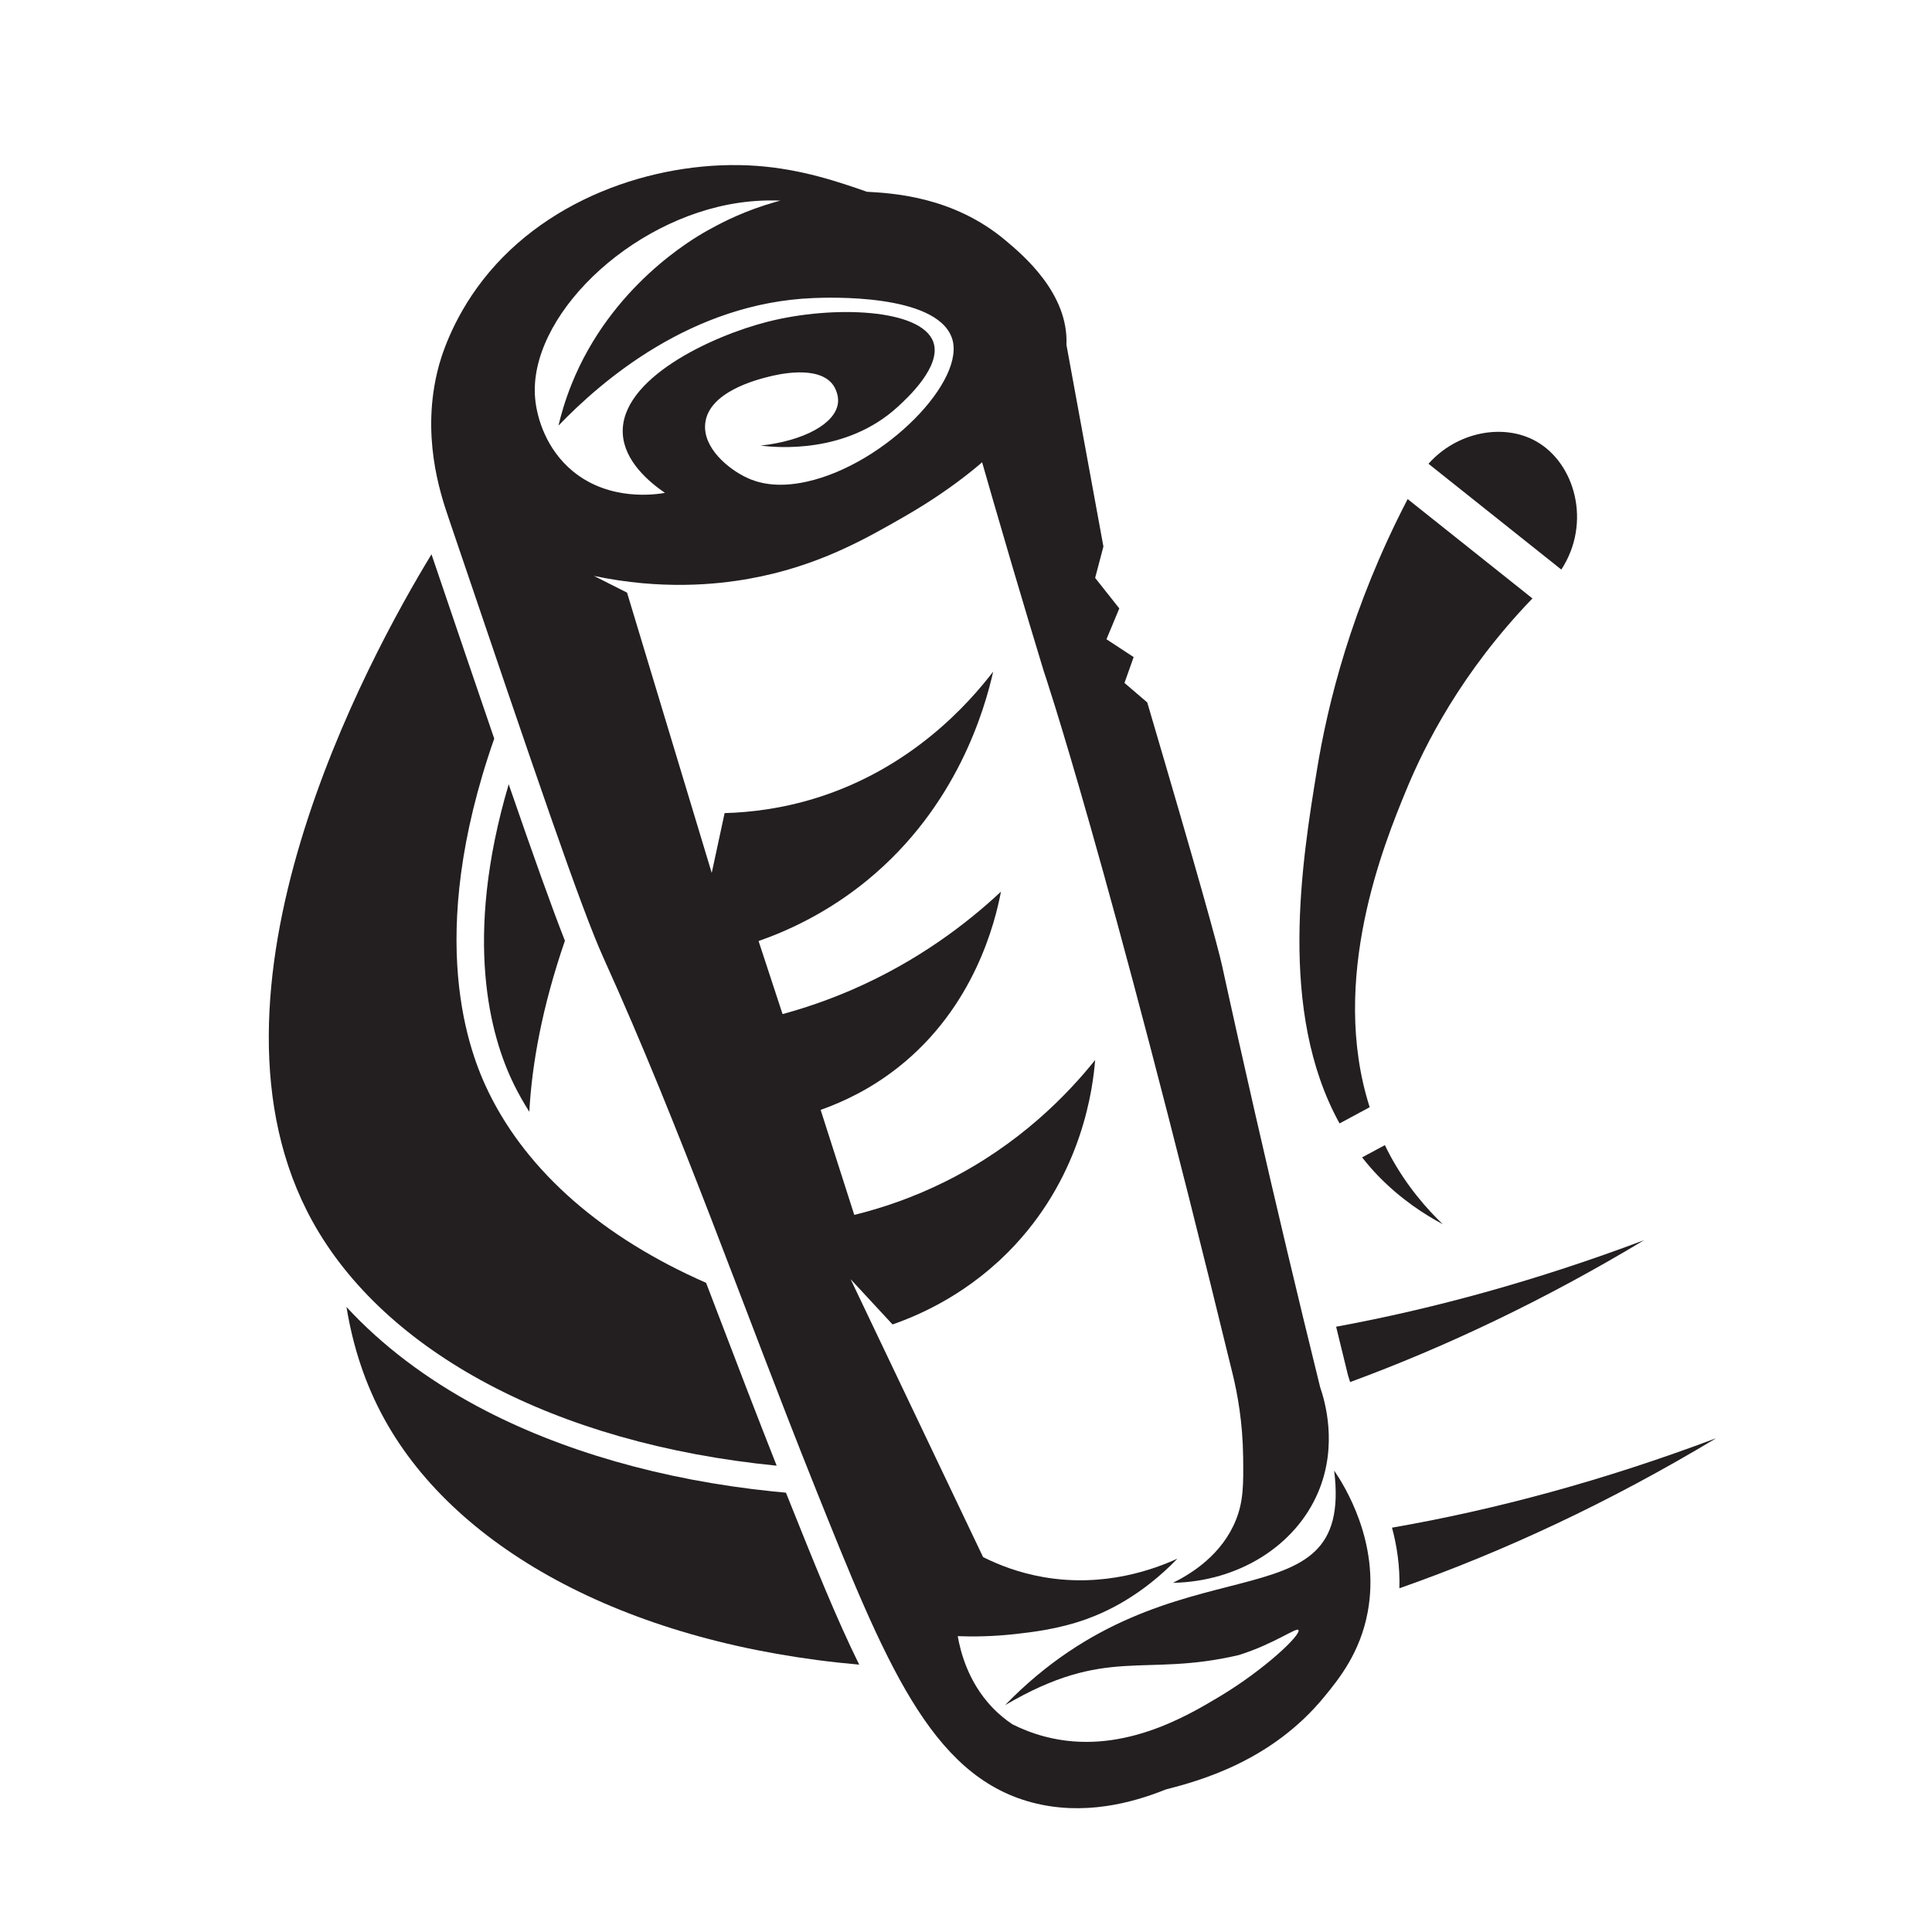 <?xml version="1.0" encoding="UTF-8"?>
<svg id="Layer_2" data-name="Layer 2" xmlns="http://www.w3.org/2000/svg" viewBox="0 0 1064.53 1064.53">
  <defs>
    <style>
      .cls-1 {
        fill: #fff;
      }

      .cls-2 {
        fill: #231f20;
      }
    </style>
  </defs>
  <g id="BLACK_IN_WHITE" data-name="BLACK IN WHITE">
    <rect class="cls-1" width="1064.53" height="1064.53"/>
    <g>
      <path class="cls-2" d="m860.29,313.83c16.71-25.62,7.72-58.54-13.94-70.7-18.05-10.13-43.65-5.15-59.26,12.41l73.2,58.29Z"/>
      <path class="cls-2" d="m765.88,636.52c-1-1.85-1.91-3.7-2.81-5.56l-12.55,6.76c2.7,3.42,5.55,6.77,8.65,9.98,12.78,13.24,26.04,21.63,35.76,26.82-8.47-8.15-19.69-20.65-29.06-38Z"/>
      <path class="cls-2" d="m754.7,610.08c-22.55-70.57,7.96-145.21,20.12-174.72,10.26-24.9,30.38-64.95,69.55-105.63l-68.75-54.74c-31.11,59.85-44.06,112.92-49.98,149.19-8.14,49.88-21.77,132.97,12.46,194.83l16.59-8.94Z"/>
    </g>
    <g>
      <path class="cls-2" d="m771.05,875.14c57-20.01,115.61-47.24,174.58-82.71-61.76,23.28-121.72,39.44-178.64,49.31,2.72,10.04,4.43,21.31,4.07,33.4Z"/>
      <path class="cls-2" d="m283.06,597.31c2.56,5.21,5.43,10.3,8.59,15.27,1.44-26.3,7.03-57.65,19.62-94.24-7.34-18.65-17.31-46.6-30.98-86.21-25.29,85.57-9.92,139.31,2.78,165.18Z"/>
      <path class="cls-2" d="m434,824.83c-.32-.79-.63-1.58-.95-2.37-2.38-.21-4.75-.44-7.1-.68,0,0-.02,0-.02,0-60.91-6.26-117.1-22.4-162.5-46.68-28.65-15.32-53.14-33.93-72.52-54.96,3.52,21.61,10.22,42.51,21.02,62.02,40.24,72.72,135.96,124.01,261.49,135.06-12.66-25.62-24.83-55.99-39.16-91.75l-.26-.65Z"/>
    </g>
    <g>
      <path class="cls-2" d="m743.92,761.52c53.03-19.53,107.36-45.33,162-78.2-58.55,22.07-115.46,37.72-169.72,47.7,2.17,8.93,4.35,17.85,6.54,26.74.39,1.17.79,2.43,1.18,3.77Z"/>
      <path class="cls-2" d="m389.05,706.83c-56.56-24.81-98.11-60.75-119.66-104.67-10.65-21.71-35.7-84.79,2.93-195.18-9.78-28.55-21.21-62.19-34.57-101.56-34.94,57.38-135.32,241.55-65.53,367.64,39.63,71.6,133.03,122.43,255.72,134.53-11.15-28.21-22.06-56.72-32.65-84.45-2.07-5.42-4.15-10.87-6.24-16.32Z"/>
    </g>
    <path class="cls-2" d="m672.19,934.67c24.46-14.66,44.86-33.92,43.24-36.54-1-1.62-13.36,7.68-32.88,13.82-53.36,12.46-72.31-5.47-128.77,27.59,93.05-95.85,192.45-39.78,181.34-129.27,5.24,7.7,25.63,39.48,18.49,77.94-4.14,22.3-15.65,36.65-24.01,46.82-28.98,35.25-68.02,46.02-87.32,50.99-18.67,7.52-45.52,14.63-73.79,7.1-55.91-14.91-80.84-77.42-119.64-174.23-38.84-96.92-73.14-195.77-116.23-290.87-12.5-27.58-36.85-99.36-85.55-242.92-4.67-13.78-15.17-45.68-5.55-82.48,1.16-4.44,7.02-25.87,24.57-48.38,36.91-47.34,99.84-66.5,150.74-62.85,25,1.79,45.67,8.99,60.87,14.28,19.3,6.72,40.78,14.4,63.65,31.93,12.04,9.23,30.41,25.76,46.26,52.41,6.79,37.05,13.58,74.09,20.37,111.13-1.52,5.76-3.04,11.52-4.56,17.28,4.44,5.61,8.87,11.21,13.31,16.82-2.36,5.66-4.71,11.32-7.07,16.99,4.99,3.28,9.99,6.55,14.98,9.83-1.69,4.74-3.37,9.49-5.06,14.23,4.18,3.58,8.37,7.16,12.55,10.75,27.59,93.6,38.74,133.66,41.33,145.48.02.08.23,1.05.25,1.15.91,4.16,4.09,18.72,8.33,37.7,2.51,11.26,5.42,24.16,9.24,40.88,11.74,51.43,23.78,102.11,36.1,152.02,2.59,7.54,9.91,31.98-1.05,57.89-12.56,29.68-44.04,49.3-80.07,49.98,10.42-5.11,27.14-15.64,34.76-34.71,4.16-10.39,4.13-19.63,3.95-34.63-.23-19.17-3.14-34.82-5.71-45.41-69.79-286.76-104.2-387.73-104.2-387.73-9.41-30.93-23.46-77.87-39.88-135.91,2.24-10.94,4.15-26.76,1.87-45.52-1.61-13.2-4.86-24.26-8.06-32.74-7.37-7.14-56.62-53.34-121.96-43.73-60.72,8.94-116.17,63.27-112.17,107.78.99,11.01,6.22,28.15,20.8,40.14,20.44,16.81,46.13,12.71,50.72,11.9-8.87-6.1-22.35-17.48-23.22-32.52-1.75-30.24,48.68-53.88,79.98-61.82,35.99-9.13,84.76-7.15,91.15,11.31,4.64,13.39-14.58,30.98-19.7,35.67-28.45,26.03-66.59,22.4-75.52,21.32,24.06-2.67,41.23-12.18,42.63-23.37.67-5.35-2.44-9.74-2.67-10.07-8.26-11.36-31.49-5.53-35.45-4.54-6.51,1.63-33.18,8.32-35.01,25.78-1.42,13.49,12.85,25.23,23.18,29.99,5.34,2.46,15.74,5.88,32.89,2.05,43.41-9.69,88.46-56.3,79.73-79.51-9.13-24.27-68.29-21.95-76.14-21.64-67.2,2.64-116.72,45.61-140.52,70.28,1.33-5.62,3.54-13.63,7.25-22.85,21.72-54.03,66.78-80.11,74.6-84.49,11.21-6.28,43.85-24,88.15-21.5,14.65.83,47.58,2.69,76.21,26.7,9.71,8.14,34.91,29.25,33.69,57.64-.88,20.63-14.99,34.47-37.1,56.14-5.54,5.44-22.41,21.42-52.52,38.67-21.24,12.17-47.51,27.34-85.44,34.1-18.06,3.22-48.2,6.22-85.27-1.58,6.07,3.07,12.14,6.13,18.22,9.2,15.55,51.48,31.1,102.96,46.66,154.44,2.37-10.99,4.74-21.97,7.1-32.96,14.21-.39,31.54-2.43,50.43-8.31,52.55-16.36,84.1-52.11,97.56-69.66-4.71,20.8-19.85,74.21-69.11,114.74-21.72,17.87-43.62,27.93-60.17,33.73,4.41,13.42,8.81,26.83,13.22,40.25,11.72-3.19,24.42-7.45,37.72-13.18,36.61-15.79,63.85-36.75,82.62-54.28-3.18,16.6-14.51,63.59-56.73,96.87-15.12,11.92-30.33,19.02-42.63,23.37,6.18,19.29,12.35,38.58,18.53,57.86,14.72-3.61,31.97-9.29,50.28-18.42,40.7-20.29,67.23-47.95,82.44-66.91-1.22,15.36-6.93,61.74-44.02,101.74-24.74,26.68-52.47,38.68-67.61,43.95-7.7-8.31-15.41-16.63-23.11-24.94,24.33,51.04,48.66,102.08,72.99,153.12,8.47,4.26,19.67,8.67,33.26,11.04,33.81,5.9,61.4-4.5,73.82-10.17-19.7,20.42-38.93,29.29-50.19,33.34-15.32,5.51-29.9,7.16-38.86,8.17-12.89,1.46-23.88,1.51-31.99,1.2,1.49,8.5,5.66,25.1,18.82,39.03,3.82,4.05,7.72,7.15,11.3,9.53,4.07,2.04,10.19,4.75,17.88,6.77,41.33,10.87,78.17-11.21,96.48-22.18Z"/>
  </g>
</svg>
